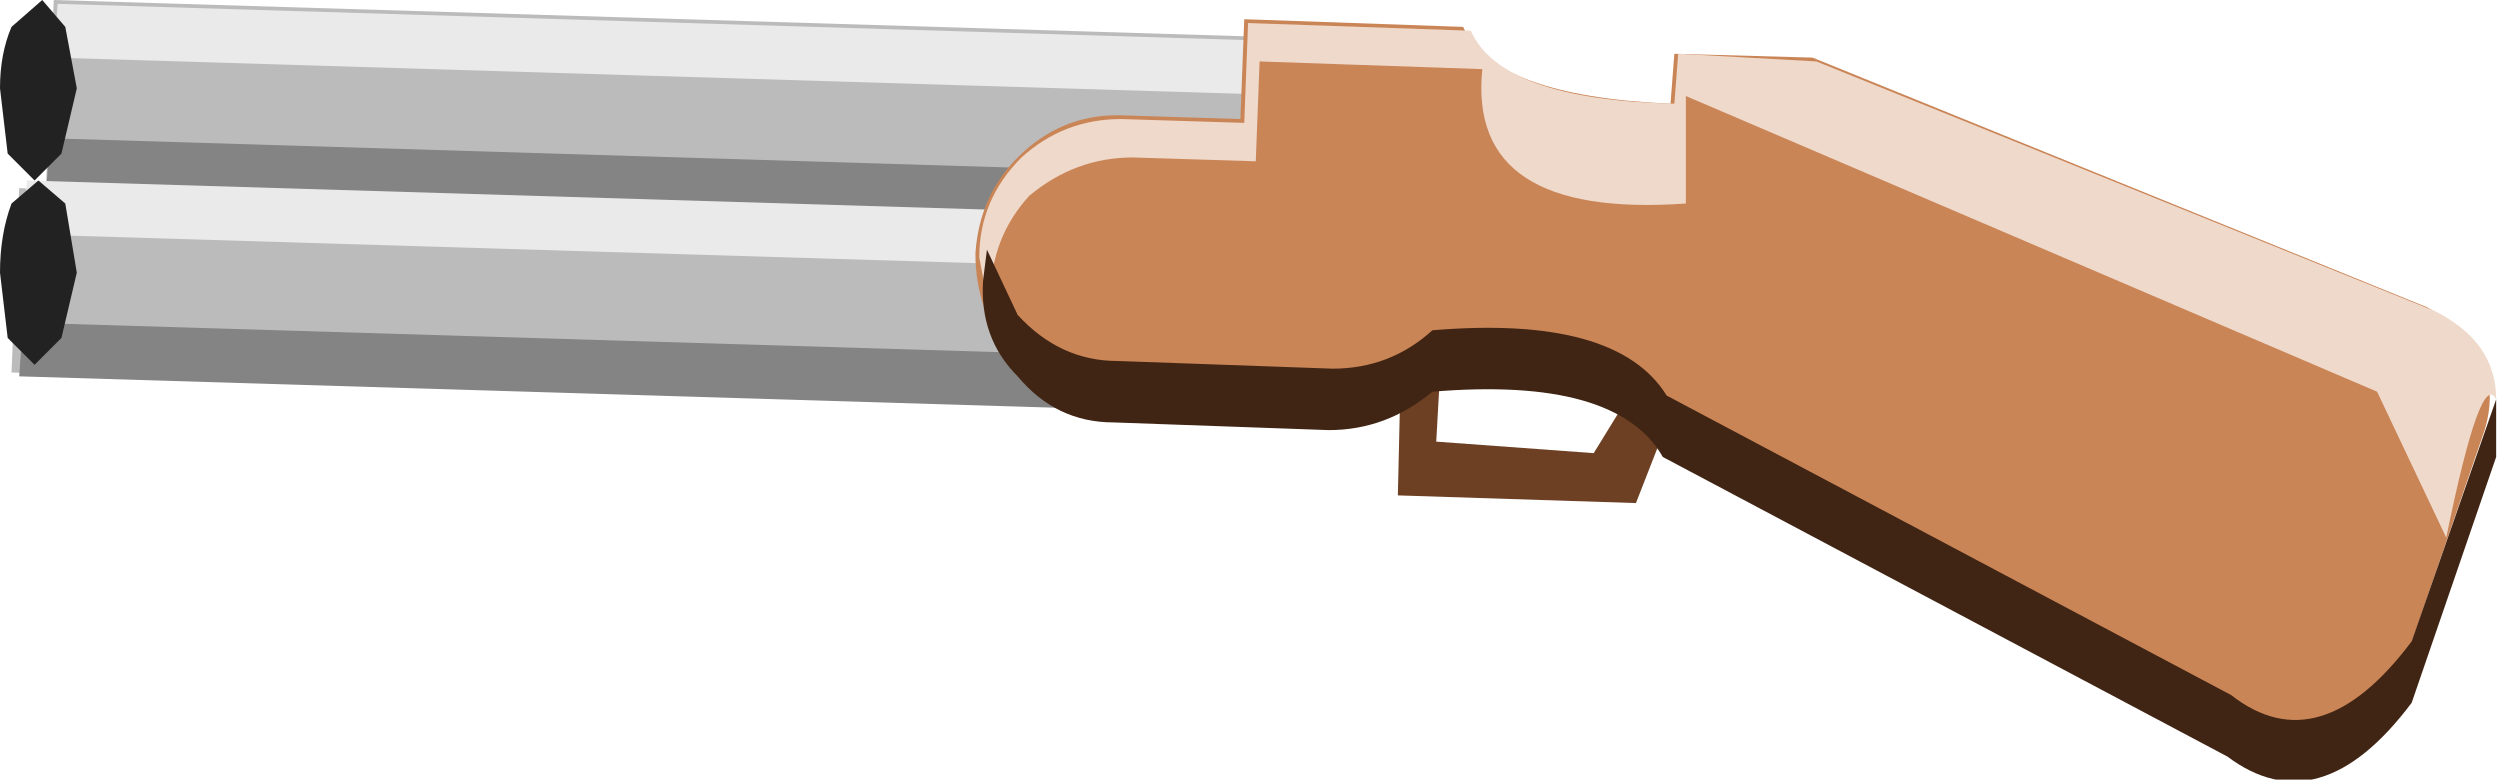 <?xml version="1.0" encoding="UTF-8" standalone="no"?>
<svg xmlns:xlink="http://www.w3.org/1999/xlink" height="10.15px" width="32.55px" xmlns="http://www.w3.org/2000/svg">
  <g transform="matrix(1.0, 0.0, 0.0, 1.0, 0.0, 0.0)">
    <path d="M17.1 0.5 L17.0 2.9 0.6 2.4 0.7 0.0 17.1 0.5" fill="#bbbbbb" fill-rule="evenodd" stroke="none"/>
    <path d="M17.15 0.55 L17.1 1.25 0.7 0.75 0.75 0.05 17.15 0.55" fill="#eaeaea" fill-rule="evenodd" stroke="none"/>
    <path d="M17.05 2.3 L17.0 3.0 0.6 2.5 0.65 1.8 17.05 2.3" fill="#848484" fill-rule="evenodd" stroke="none"/>
    <path d="M15.1 2.9 L15.0 5.3 0.15 4.85 0.25 2.45 15.1 2.9" fill="#bbbbbb" fill-rule="evenodd" stroke="none"/>
    <path d="M15.2 2.8 L15.15 3.5 0.3 3.05 0.35 2.35 15.2 2.8" fill="#eaeaea" fill-rule="evenodd" stroke="none"/>
    <path d="M15.15 4.65 L15.1 5.35 0.25 4.9 0.3 4.2 15.15 4.65" fill="#848484" fill-rule="evenodd" stroke="none"/>
    <path d="M0.8 2.0 L0.45 2.35 0.1 2.0 0.0 1.15 Q0.0 0.7 0.15 0.35 L0.55 0.0 0.85 0.35 1.0 1.15 0.8 2.0" fill="#222222" fill-rule="evenodd" stroke="none"/>
    <path d="M0.8 4.4 L0.45 4.75 0.1 4.4 0.0 3.55 Q0.0 3.05 0.15 2.65 L0.5 2.35 0.85 2.65 1.0 3.55 0.8 4.4" fill="#222222" fill-rule="evenodd" stroke="none"/>
    <path d="M18.7 5.75 L20.75 5.9 21.55 4.6 22.1 4.5 21.3 6.55 18.2 6.45 18.25 4.3 18.75 4.85 18.7 5.75" fill="#6d4023" fill-rule="evenodd" stroke="none"/>
    <path d="M23.6 0.75 L31.6 4.0 Q32.65 4.6 32.35 5.6 L31.25 8.8 Q30.05 10.35 28.95 9.45 L21.6 5.65 Q20.95 4.55 18.5 4.8 17.95 5.3 17.2 5.25 L14.45 5.15 Q13.7 5.15 13.15 4.6 12.7 4.05 12.7 3.3 12.75 2.55 13.25 2.05 13.8 1.5 14.55 1.5 L16.15 1.55 16.2 0.25 19.05 0.35 Q19.45 1.25 21.75 1.35 L21.8 0.7 23.6 0.75" fill="#ca8557" fill-rule="evenodd" stroke="none"/>
    <path d="M21.8 1.35 L21.85 0.7 23.65 0.8 31.7 4.05 Q32.5 4.45 32.5 5.2 32.3 4.8 31.85 7.0 L30.95 5.1 21.95 1.25 21.95 2.65 Q19.1 2.85 19.3 0.9 L16.4 0.8 16.35 2.1 14.75 2.05 Q14.0 2.05 13.4 2.55 12.9 3.1 12.9 3.85 L12.9 4.15 12.75 3.35 Q12.75 2.6 13.3 2.05 13.85 1.55 14.6 1.55 L16.2 1.6 16.25 0.3 19.15 0.4 Q19.55 1.3 21.8 1.35" fill="#efd9cb" fill-rule="evenodd" stroke="none"/>
    <path d="M32.5 5.95 L31.4 9.15 Q30.2 10.75 29.0 9.85 L21.65 5.95 Q21.05 4.9 18.65 5.1 18.05 5.6 17.3 5.6 L14.5 5.5 Q13.75 5.5 13.25 4.9 12.75 4.4 12.8 3.65 L12.85 3.25 13.25 4.1 Q13.8 4.7 14.55 4.7 L17.35 4.8 Q18.1 4.8 18.65 4.3 21.05 4.1 21.7 5.15 L29.05 9.05 Q30.2 9.95 31.4 8.35 L32.5 5.2 32.5 5.95" fill="#412514" fill-rule="evenodd" stroke="none"/>
  </g>
</svg>
